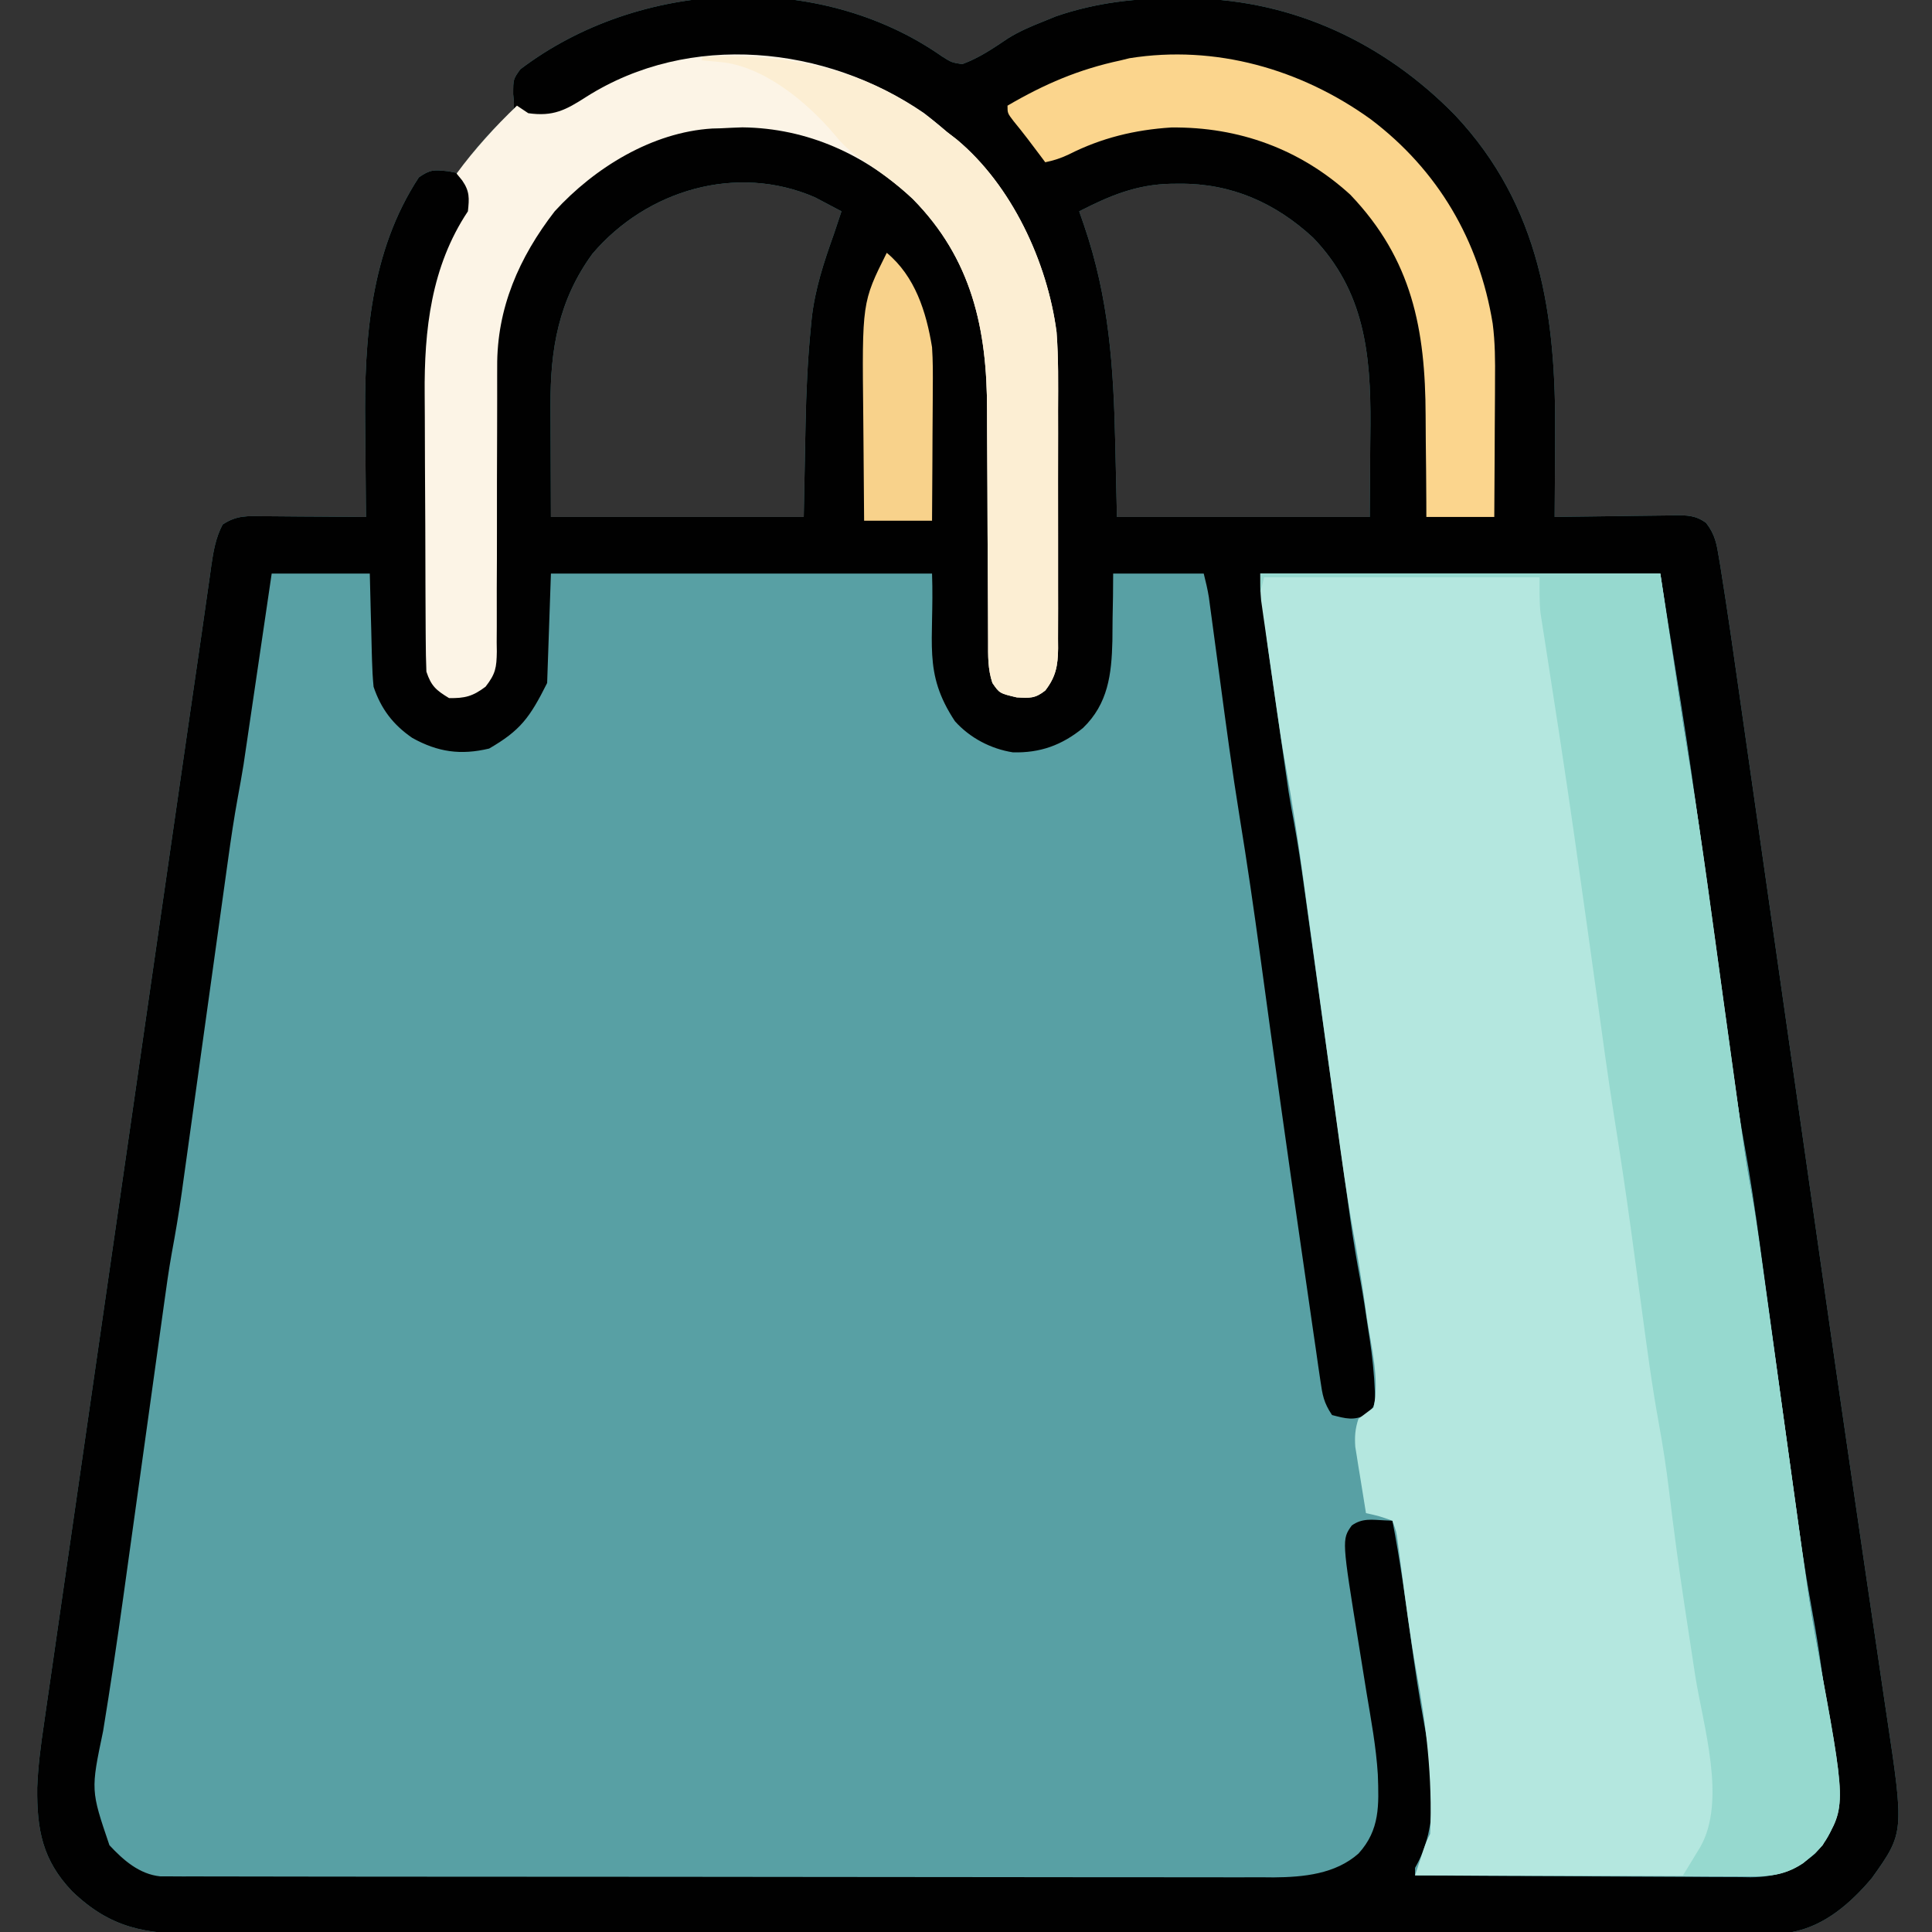 <?xml version="1.0" encoding="UTF-8"?>
<svg version="1.1" xmlns="http://www.w3.org/2000/svg" width="512" height="512">
<rect width="100%" height="100%" fill="#333333" stroke="none"/>
<path d="M0 0 C2.536 1.608 2.536 1.608 5.375 2.062 C9.885 0.402 13.559 -2.119 17.529 -4.785 C20.5 -6.64 23.626 -7.961 26.875 -9.25 C27.978 -9.7 29.082 -10.15 30.219 -10.613 C40.859 -14.27 51.491 -15.471 62.688 -15.375 C63.954 -15.367 65.221 -15.358 66.526 -15.35 C93.25 -14.87 117.295 -3.494 135.938 15.536 C158.617 39.626 162.767 68.784 162.5 100.5 C162.49 102.6 162.481 104.699 162.473 106.799 C162.451 111.887 162.416 116.975 162.375 122.062 C163.505 122.042 164.635 122.021 165.8 121.999 C169.997 121.927 174.193 121.881 178.391 121.843 C180.206 121.823 182.022 121.795 183.838 121.761 C186.449 121.712 189.06 121.69 191.672 121.672 C192.482 121.651 193.293 121.631 194.128 121.609 C197.483 121.608 199.777 121.619 202.524 123.654 C204.916 126.767 205.308 129.186 205.94 133.056 C206.058 133.756 206.175 134.456 206.297 135.177 C206.676 137.47 207.028 139.765 207.375 142.062 C207.552 143.204 207.552 143.204 207.732 144.368 C208.647 150.295 209.496 156.23 210.339 162.168 C210.622 164.141 210.905 166.114 211.189 168.087 C211.955 173.426 212.717 178.767 213.478 184.107 C214.292 189.814 215.111 195.521 215.929 201.227 C217.491 212.129 219.049 223.031 220.606 233.933 C222.83 249.503 225.059 265.072 227.289 280.641 C227.627 283.007 227.966 285.373 228.305 287.74 C228.473 288.909 228.64 290.079 228.813 291.284 C229.825 298.358 230.836 305.433 231.846 312.508 C235.191 335.946 238.557 359.381 242 382.805 C242.993 389.567 243.981 396.329 244.97 403.091 C245.896 409.424 246.832 415.756 247.774 422.087 C248.35 425.968 248.918 429.85 249.483 433.732 C249.743 435.508 250.007 437.284 250.275 439.058 C255.043 470.706 255.043 470.706 246.457 482.754 C240.94 489.306 234.028 495.41 225.375 497.062 C222.93 497.158 220.515 497.202 218.07 497.197 C216.959 497.2 216.959 497.2 215.824 497.204 C213.327 497.211 210.83 497.21 208.333 497.21 C206.53 497.213 204.727 497.217 202.924 497.221 C197.959 497.231 192.993 497.235 188.027 497.237 C182.676 497.241 177.325 497.251 171.974 497.259 C159.045 497.279 146.117 497.289 133.189 497.298 C127.102 497.303 121.016 497.308 114.929 497.313 C94.7 497.33 74.47 497.345 54.24 497.352 C48.99 497.354 43.739 497.356 38.489 497.358 C37.184 497.358 35.879 497.359 34.534 497.359 C13.389 497.367 -7.756 497.393 -28.901 497.425 C-50.604 497.458 -72.307 497.476 -94.01 497.48 C-106.198 497.482 -118.386 497.49 -130.574 497.516 C-140.953 497.538 -151.332 497.546 -161.71 497.536 C-167.006 497.531 -172.301 497.533 -177.596 497.553 C-182.446 497.57 -187.296 497.569 -192.145 497.554 C-193.898 497.552 -195.65 497.556 -197.403 497.568 C-211.069 497.654 -220.344 496.044 -230.496 486.289 C-238.401 478.021 -239.878 469.918 -239.769 458.815 C-239.55 453.11 -238.815 447.539 -237.975 441.897 C-237.797 440.649 -237.62 439.402 -237.437 438.117 C-236.95 434.697 -236.45 431.278 -235.949 427.861 C-235.408 424.157 -234.879 420.452 -234.348 416.748 C-233.428 410.339 -232.5 403.931 -231.568 397.524 C-230.217 388.238 -228.877 378.952 -227.539 369.664 C-225.364 354.564 -223.18 339.466 -220.991 324.368 C-218.872 309.759 -216.758 295.15 -214.65 280.54 C-214.456 279.191 -214.456 279.191 -214.257 277.815 C-213.735 274.2 -213.214 270.585 -212.692 266.97 C-208.577 238.444 -204.456 209.919 -200.323 181.396 C-200.011 179.242 -199.699 177.089 -199.387 174.935 C-198.296 167.399 -197.2 159.864 -196.099 152.329 C-195.645 149.198 -195.2 146.066 -194.758 142.933 C-194.498 141.119 -194.237 139.305 -193.976 137.491 C-193.812 136.296 -193.812 136.296 -193.644 135.076 C-193.075 131.167 -192.474 127.579 -190.625 124.062 C-186.885 121.569 -183.999 121.808 -179.676 121.867 C-178.903 121.87 -178.131 121.873 -177.335 121.876 C-174.869 121.887 -172.403 121.912 -169.938 121.938 C-168.265 121.948 -166.592 121.957 -164.92 121.965 C-160.821 121.987 -156.723 122.021 -152.625 122.062 C-152.641 120.799 -152.656 119.535 -152.673 118.233 C-152.728 113.449 -152.762 108.665 -152.79 103.88 C-152.805 101.827 -152.825 99.775 -152.851 97.722 C-153.135 75.027 -151.49 51.672 -138.625 32.062 C-135.599 29.964 -134.704 30.055 -130.875 30.438 C-129.803 30.644 -128.73 30.85 -127.625 31.062 C-127.363 30.484 -127.102 29.905 -126.832 29.309 C-125.552 26.927 -124.111 25.139 -122.312 23.125 C-121.696 22.425 -121.08 21.725 -120.445 21.004 C-118.625 19.062 -118.625 19.062 -115.688 16.562 C-113.201 14.088 -113.201 14.088 -113.625 10.062 C-113.625 6.062 -113.625 6.062 -111.75 3.438 C-80.315 -20.453 -32.631 -22.851 0 0 Z M-92.617 52.312 C-101.61 64.63 -103.818 77.633 -103.723 92.473 C-103.722 93.23 -103.721 93.988 -103.72 94.768 C-103.714 97.554 -103.7 100.339 -103.688 103.125 C-103.667 109.374 -103.646 115.624 -103.625 122.062 C-81.515 122.062 -59.405 122.062 -36.625 122.062 C-36.377 109.754 -36.377 109.754 -36.147 97.446 C-35.969 88.863 -35.598 80.333 -34.742 71.789 C-34.67 71.039 -34.598 70.288 -34.524 69.515 C-33.663 61.68 -31.265 54.465 -28.625 47.062 C-27.955 45.064 -27.287 43.064 -26.625 41.062 C-28.119 40.26 -29.621 39.471 -31.125 38.688 C-31.96 38.247 -32.796 37.806 -33.656 37.352 C-54.428 28.332 -78.255 35.428 -92.617 52.312 Z M36.375 41.062 C36.785 42.246 37.195 43.429 37.617 44.648 C44.31 64.176 45.489 82.361 45.938 102.875 C46.082 109.207 46.226 115.539 46.375 122.062 C68.485 122.062 90.595 122.062 113.375 122.062 C113.416 115.896 113.457 109.729 113.5 103.375 C113.518 101.457 113.536 99.54 113.555 97.564 C113.66 78.839 111.953 62.18 98.375 48.062 C88.349 38.796 76.673 33.644 63 33.75 C62.258 33.754 61.515 33.758 60.75 33.763 C51.502 33.952 44.499 36.917 36.375 41.062 Z " fill="#58A0A4" transform="translate(249.625,14.938)"/>
<path d="M0 0 C2.536 1.608 2.536 1.608 5.375 2.062 C9.885 0.402 13.559 -2.119 17.529 -4.785 C20.5 -6.64 23.626 -7.961 26.875 -9.25 C27.978 -9.7 29.082 -10.15 30.219 -10.613 C40.859 -14.27 51.491 -15.471 62.688 -15.375 C63.954 -15.367 65.221 -15.358 66.526 -15.35 C93.25 -14.87 117.295 -3.494 135.938 15.536 C158.617 39.626 162.767 68.784 162.5 100.5 C162.49 102.6 162.481 104.699 162.473 106.799 C162.451 111.887 162.416 116.975 162.375 122.062 C163.505 122.042 164.635 122.021 165.8 121.999 C169.997 121.927 174.193 121.881 178.391 121.843 C180.206 121.823 182.022 121.795 183.838 121.761 C186.449 121.712 189.06 121.69 191.672 121.672 C192.482 121.651 193.293 121.631 194.128 121.609 C197.483 121.608 199.777 121.619 202.524 123.654 C204.916 126.767 205.308 129.186 205.94 133.056 C206.058 133.756 206.175 134.456 206.297 135.177 C206.676 137.47 207.028 139.765 207.375 142.062 C207.552 143.204 207.552 143.204 207.732 144.368 C208.647 150.295 209.496 156.23 210.339 162.168 C210.622 164.141 210.905 166.114 211.189 168.087 C211.955 173.426 212.717 178.767 213.478 184.107 C214.292 189.814 215.111 195.521 215.929 201.227 C217.491 212.129 219.049 223.031 220.606 233.933 C222.83 249.503 225.059 265.072 227.289 280.641 C227.627 283.007 227.966 285.373 228.305 287.74 C228.473 288.909 228.64 290.079 228.813 291.284 C229.825 298.358 230.836 305.433 231.846 312.508 C235.191 335.946 238.557 359.381 242 382.805 C242.993 389.567 243.981 396.329 244.97 403.091 C245.896 409.424 246.832 415.756 247.774 422.087 C248.35 425.968 248.918 429.85 249.483 433.732 C249.743 435.508 250.007 437.284 250.275 439.058 C255.043 470.706 255.043 470.706 246.457 482.754 C240.94 489.306 234.028 495.41 225.375 497.062 C222.93 497.158 220.515 497.202 218.07 497.197 C216.959 497.2 216.959 497.2 215.824 497.204 C213.327 497.211 210.83 497.21 208.333 497.21 C206.53 497.213 204.727 497.217 202.924 497.221 C197.959 497.231 192.993 497.235 188.027 497.237 C182.676 497.241 177.325 497.251 171.974 497.259 C159.045 497.279 146.117 497.289 133.189 497.298 C127.102 497.303 121.016 497.308 114.929 497.313 C94.7 497.33 74.47 497.345 54.24 497.352 C48.99 497.354 43.739 497.356 38.489 497.358 C37.184 497.358 35.879 497.359 34.534 497.359 C13.389 497.367 -7.756 497.393 -28.901 497.425 C-50.604 497.458 -72.307 497.476 -94.01 497.48 C-106.198 497.482 -118.386 497.49 -130.574 497.516 C-140.953 497.538 -151.332 497.546 -161.71 497.536 C-167.006 497.531 -172.301 497.533 -177.596 497.553 C-182.446 497.57 -187.296 497.569 -192.145 497.554 C-193.898 497.552 -195.65 497.556 -197.403 497.568 C-211.069 497.654 -220.344 496.044 -230.496 486.289 C-238.401 478.021 -239.878 469.918 -239.769 458.815 C-239.55 453.11 -238.815 447.539 -237.975 441.897 C-237.797 440.649 -237.62 439.402 -237.437 438.117 C-236.95 434.697 -236.45 431.278 -235.949 427.861 C-235.408 424.157 -234.879 420.452 -234.348 416.748 C-233.428 410.339 -232.5 403.931 -231.568 397.524 C-230.217 388.238 -228.877 378.952 -227.539 369.664 C-225.364 354.564 -223.18 339.466 -220.991 324.368 C-218.872 309.759 -216.758 295.15 -214.65 280.54 C-214.456 279.191 -214.456 279.191 -214.257 277.815 C-213.735 274.2 -213.214 270.585 -212.692 266.97 C-208.577 238.444 -204.456 209.919 -200.323 181.396 C-200.011 179.242 -199.699 177.089 -199.387 174.935 C-198.296 167.399 -197.2 159.864 -196.099 152.329 C-195.645 149.198 -195.2 146.066 -194.758 142.933 C-194.498 141.119 -194.237 139.305 -193.976 137.491 C-193.812 136.296 -193.812 136.296 -193.644 135.076 C-193.075 131.167 -192.474 127.579 -190.625 124.062 C-186.885 121.569 -183.999 121.808 -179.676 121.867 C-178.903 121.87 -178.131 121.873 -177.335 121.876 C-174.869 121.887 -172.403 121.912 -169.938 121.938 C-168.265 121.948 -166.592 121.957 -164.92 121.965 C-160.821 121.987 -156.723 122.021 -152.625 122.062 C-152.641 120.799 -152.656 119.535 -152.673 118.233 C-152.728 113.449 -152.762 108.665 -152.79 103.88 C-152.805 101.827 -152.825 99.775 -152.851 97.722 C-153.135 75.027 -151.49 51.672 -138.625 32.062 C-135.599 29.964 -134.704 30.055 -130.875 30.438 C-129.803 30.644 -128.73 30.85 -127.625 31.062 C-127.363 30.484 -127.102 29.905 -126.832 29.309 C-125.552 26.927 -124.111 25.139 -122.312 23.125 C-121.696 22.425 -121.08 21.725 -120.445 21.004 C-118.625 19.062 -118.625 19.062 -115.688 16.562 C-113.201 14.088 -113.201 14.088 -113.625 10.062 C-113.625 6.062 -113.625 6.062 -111.75 3.438 C-80.315 -20.453 -32.631 -22.851 0 0 Z M-92.617 52.312 C-101.61 64.63 -103.818 77.633 -103.723 92.473 C-103.722 93.23 -103.721 93.988 -103.72 94.768 C-103.714 97.554 -103.7 100.339 -103.688 103.125 C-103.667 109.374 -103.646 115.624 -103.625 122.062 C-81.515 122.062 -59.405 122.062 -36.625 122.062 C-36.377 109.754 -36.377 109.754 -36.147 97.446 C-35.969 88.863 -35.598 80.333 -34.742 71.789 C-34.67 71.039 -34.598 70.288 -34.524 69.515 C-33.663 61.68 -31.265 54.465 -28.625 47.062 C-27.955 45.064 -27.287 43.064 -26.625 41.062 C-28.119 40.26 -29.621 39.471 -31.125 38.688 C-31.96 38.247 -32.796 37.806 -33.656 37.352 C-54.428 28.332 -78.255 35.428 -92.617 52.312 Z M36.375 41.062 C36.785 42.246 37.195 43.429 37.617 44.648 C44.31 64.176 45.489 82.361 45.938 102.875 C46.082 109.207 46.226 115.539 46.375 122.062 C68.485 122.062 90.595 122.062 113.375 122.062 C113.416 115.896 113.457 109.729 113.5 103.375 C113.518 101.457 113.536 99.54 113.555 97.564 C113.66 78.839 111.953 62.18 98.375 48.062 C88.349 38.796 76.673 33.644 63 33.75 C62.258 33.754 61.515 33.758 60.75 33.763 C51.502 33.952 44.499 36.917 36.375 41.062 Z M-177.625 137.062 C-178.179 140.833 -178.734 144.604 -179.305 148.488 C-179.847 152.169 -180.39 155.849 -180.933 159.53 C-181.308 162.073 -181.682 164.617 -182.056 167.161 C-182.596 170.833 -183.137 174.504 -183.68 178.176 C-183.844 179.3 -184.009 180.425 -184.179 181.583 C-184.339 182.663 -184.499 183.744 -184.664 184.857 C-184.801 185.792 -184.939 186.726 -185.081 187.69 C-185.544 190.559 -186.056 193.412 -186.587 196.269 C-187.603 201.815 -188.428 207.374 -189.197 212.959 C-189.341 213.987 -189.484 215.014 -189.632 216.073 C-189.94 218.284 -190.247 220.494 -190.553 222.705 C-191.039 226.213 -191.528 229.72 -192.017 233.227 C-193.056 240.672 -194.091 248.117 -195.125 255.562 C-196.325 264.197 -197.526 272.83 -198.73 281.464 C-199.21 284.904 -199.686 288.344 -200.163 291.785 C-200.459 293.912 -200.756 296.039 -201.053 298.166 C-201.183 299.11 -201.313 300.053 -201.446 301.026 C-202.213 306.492 -203.132 311.911 -204.14 317.338 C-204.932 321.788 -205.55 326.259 -206.166 330.737 C-206.306 331.742 -206.446 332.747 -206.59 333.783 C-206.892 335.947 -207.192 338.112 -207.492 340.277 C-207.97 343.73 -208.451 347.182 -208.933 350.634 C-210.129 359.218 -211.322 367.802 -212.513 376.386 C-213.52 383.636 -214.529 390.886 -215.541 398.135 C-216.008 401.489 -216.472 404.844 -216.936 408.198 C-218.59 420.092 -220.362 431.959 -222.298 443.81 C-225.581 459.498 -225.581 459.498 -220.625 474.062 C-216.944 478.017 -212.711 481.744 -207.172 482.315 C-206.247 482.317 -205.322 482.318 -204.369 482.32 C-202.763 482.329 -202.763 482.329 -201.125 482.339 C-199.949 482.336 -198.774 482.333 -197.563 482.33 C-196.314 482.334 -195.064 482.339 -193.777 482.344 C-190.307 482.356 -186.837 482.356 -183.367 482.353 C-179.625 482.353 -175.884 482.364 -172.142 482.373 C-164.809 482.39 -157.476 482.395 -150.142 482.397 C-144.18 482.398 -138.217 482.402 -132.254 482.408 C-115.345 482.426 -98.435 482.435 -81.526 482.433 C-80.614 482.433 -79.702 482.433 -78.763 482.433 C-77.393 482.433 -77.393 482.433 -75.996 482.433 C-61.212 482.432 -46.427 482.451 -31.643 482.479 C-16.459 482.508 -1.275 482.522 13.91 482.52 C22.433 482.52 30.956 482.525 39.479 482.547 C46.739 482.565 53.999 482.569 61.259 482.556 C64.96 482.549 68.662 482.549 72.363 482.566 C76.384 482.585 80.404 482.572 84.424 482.557 C85.584 482.567 86.744 482.578 87.939 482.588 C95.83 482.521 104.267 481.713 110.41 476.254 C116.11 469.966 115.792 463.437 115.514 455.327 C115.065 447.995 113.702 440.738 112.5 433.5 C112.227 431.808 111.955 430.116 111.684 428.424 C111.287 425.947 110.889 423.471 110.487 420.995 C105.961 393.053 105.961 393.053 108.602 389.336 C111.429 387.306 114.015 387.829 117.37 387.975 C118.032 388.004 118.693 388.033 119.375 388.062 C121.37 398.281 122.764 408.575 124.198 418.883 C125.313 426.885 126.464 434.857 127.952 442.8 C130.245 455.07 131.846 468.941 125.375 480.062 C125.375 480.723 125.375 481.382 125.375 482.062 C137.754 482.155 150.132 482.226 162.511 482.27 C168.259 482.291 174.008 482.319 179.756 482.364 C185.306 482.408 190.856 482.432 196.407 482.442 C198.521 482.449 200.636 482.464 202.75 482.485 C205.719 482.515 208.686 482.518 211.654 482.517 C212.958 482.538 212.958 482.538 214.287 482.56 C221.052 482.515 226.315 480.763 231.434 476.246 C231.889 475.67 232.344 475.094 232.812 474.5 C233.522 473.632 233.522 473.632 234.246 472.746 C240.548 463.347 235.644 444.714 234.062 434.125 C233.846 432.608 233.631 431.09 233.416 429.572 C233.199 428.06 232.981 426.547 232.762 425.035 C232.668 424.386 232.574 423.736 232.477 423.067 C231.851 418.88 231.133 414.715 230.373 410.55 C228.476 400.098 226.988 389.604 225.557 379.08 C225.114 375.822 224.666 372.565 224.218 369.308 C223.106 361.225 222.001 353.142 220.896 345.059 C219.958 338.2 219.017 331.342 218.073 324.484 C217.637 321.307 217.205 318.129 216.772 314.952 C215.514 305.765 214.17 296.619 212.501 287.498 C210.943 278.873 209.782 270.191 208.587 261.51 C208.148 258.317 207.704 255.125 207.26 251.933 C206.316 245.143 205.376 238.353 204.438 231.562 C203.351 223.705 202.261 215.847 201.168 207.991 C200.739 204.896 200.312 201.801 199.886 198.705 C198.213 186.629 196.382 174.586 194.425 162.553 C193.051 154.06 191.717 145.561 190.375 137.062 C155.395 137.062 120.415 137.062 84.375 137.062 C85.034 144.973 85.795 152.73 86.934 160.566 C87.083 161.611 87.232 162.655 87.386 163.732 C87.699 165.921 88.014 168.11 88.331 170.299 C88.812 173.62 89.286 176.942 89.76 180.264 C90.067 182.406 90.375 184.549 90.684 186.691 C90.823 187.669 90.963 188.646 91.107 189.653 C91.244 190.595 91.38 191.536 91.521 192.506 C91.638 193.316 91.755 194.126 91.875 194.96 C92.321 197.726 92.818 200.475 93.33 203.229 C94.348 208.788 95.176 214.36 95.947 219.959 C96.091 220.987 96.234 222.014 96.382 223.073 C96.69 225.284 96.997 227.494 97.303 229.705 C97.789 233.213 98.278 236.72 98.767 240.227 C99.982 248.933 101.191 257.64 102.401 266.347 C103.425 273.72 104.452 281.092 105.48 288.464 C105.96 291.904 106.436 295.344 106.913 298.785 C107.209 300.912 107.506 303.039 107.803 305.166 C107.933 306.11 108.063 307.053 108.196 308.026 C108.971 313.551 109.881 319.036 110.91 324.52 C111.707 328.874 112.36 333.246 113 337.625 C113.134 338.493 113.268 339.361 113.406 340.256 C114.051 344.67 114.528 349.068 114.711 353.527 C114.745 354.326 114.779 355.126 114.814 355.949 C114.375 358.062 114.375 358.062 112.581 359.854 C109.255 361.676 106.955 360.991 103.375 360.062 C101.156 356.735 100.85 354.793 100.281 350.869 C99.994 348.928 99.994 348.928 99.701 346.948 C99.497 345.515 99.293 344.082 99.09 342.648 C98.871 341.148 98.652 339.648 98.432 338.148 C97.84 334.091 97.257 330.032 96.676 325.973 C96.191 322.588 95.699 319.204 95.208 315.82 C91.472 290.088 87.866 264.338 84.369 238.572 C82.675 226.135 80.877 213.729 78.851 201.342 C76.904 189.343 75.302 177.298 73.688 165.25 C73.227 161.821 72.765 158.392 72.301 154.964 C72.016 152.86 71.733 150.755 71.453 148.65 C71.326 147.71 71.199 146.77 71.068 145.802 C70.958 144.98 70.847 144.158 70.734 143.311 C70.398 141.206 69.892 139.131 69.375 137.062 C61.455 137.062 53.535 137.062 45.375 137.062 C45.361 139.04 45.347 141.017 45.332 143.055 C45.297 145.004 45.262 146.954 45.222 148.903 C45.188 150.894 45.179 152.884 45.17 154.875 C44.968 163.738 44.025 171.588 37.369 177.993 C31.759 182.552 26.046 184.625 18.812 184.441 C12.962 183.532 7.397 180.611 3.438 176.188 C-5.161 163.159 -1.989 155.493 -2.625 137.062 C-35.955 137.062 -69.285 137.062 -103.625 137.062 C-103.955 146.632 -104.285 156.202 -104.625 166.062 C-109.256 175.325 -111.78 178.679 -120 183.438 C-127.546 185.234 -133.577 184.385 -140.359 180.621 C-145.479 177.099 -148.643 172.934 -150.625 167.062 C-150.85 164.719 -150.979 162.365 -151.039 160.012 C-151.058 159.353 -151.078 158.694 -151.098 158.015 C-151.157 155.927 -151.204 153.839 -151.25 151.75 C-151.288 150.327 -151.327 148.905 -151.367 147.482 C-151.464 144.009 -151.544 140.536 -151.625 137.062 C-160.205 137.062 -168.785 137.062 -177.625 137.062 Z " fill="#010101" transform="translate(249.625,14.938)"/>
<path d="M0 0 C34.98 0 69.96 0 106 0 C107.98 13.2 109.96 26.4 112 40 C112.647 43.973 113.294 47.946 113.961 52.039 C117.208 72.096 119.844 92.25 122.625 112.375 C123.643 119.743 124.664 127.11 125.688 134.477 C126.092 137.39 126.493 140.303 126.894 143.216 C127.144 145.014 127.393 146.812 127.643 148.611 C127.751 149.402 127.859 150.192 127.971 151.007 C128.551 155.16 129.221 159.283 129.987 163.406 C131 168.885 131.812 174.377 132.572 179.896 C132.716 180.924 132.859 181.952 133.007 183.01 C133.315 185.221 133.622 187.432 133.928 189.643 C134.414 193.15 134.903 196.657 135.392 200.164 C136.607 208.871 137.816 217.578 139.026 226.285 C140.05 233.657 141.077 241.029 142.105 248.401 C142.585 251.841 143.061 255.282 143.538 258.722 C143.834 260.849 144.131 262.976 144.428 265.104 C144.558 266.047 144.688 266.991 144.821 267.963 C145.604 273.546 146.525 279.087 147.56 284.629 C155.335 326.506 155.335 326.506 149 337 C147.352 338.828 147.352 338.828 145.625 340.25 C145.06 340.73 144.496 341.209 143.914 341.703 C138.621 345.289 133.802 345.278 127.62 345.227 C126.683 345.227 125.746 345.228 124.78 345.228 C121.691 345.227 118.601 345.211 115.512 345.195 C113.367 345.192 111.221 345.189 109.076 345.187 C103.436 345.179 97.795 345.159 92.155 345.137 C86.397 345.117 80.639 345.108 74.881 345.098 C63.587 345.076 52.294 345.042 41 345 C41.477 343.541 41.957 342.083 42.438 340.625 C42.704 339.813 42.971 339.001 43.246 338.164 C44 336 44 336 45 334 C45.656 319.069 43.96 305.024 41.251 290.351 C39.662 281.516 38.534 272.609 37.358 263.712 C37.196 262.5 37.034 261.288 36.867 260.039 C36.724 258.948 36.581 257.857 36.433 256.733 C36.063 253.917 36.063 253.917 35 251 C31.488 249.77 31.488 249.77 28 249 C27.465 245.773 26.949 242.543 26.438 239.312 C26.21 237.944 26.21 237.944 25.979 236.549 C25.84 235.663 25.701 234.776 25.559 233.863 C25.428 233.052 25.297 232.24 25.162 231.404 C24.976 228.644 25.133 226.633 26 224 C27.329 222.994 28.662 221.994 30 221 C31.709 213.531 29.268 204.388 28.188 196.938 C28.022 195.742 27.856 194.546 27.686 193.314 C26.793 187.003 25.784 180.738 24.63 174.469 C22.875 164.69 21.521 154.861 20.182 145.017 C19.739 141.76 19.291 138.503 18.843 135.245 C17.731 127.163 16.626 119.08 15.521 110.996 C14.583 104.137 13.642 97.279 12.698 90.421 C12.262 87.244 11.83 84.067 11.397 80.889 C10.01 70.764 8.487 60.691 6.654 50.636 C5.799 45.88 5.074 41.112 4.395 36.328 C4.266 35.432 4.137 34.535 4.004 33.612 C3.738 31.757 3.473 29.903 3.21 28.048 C2.807 25.211 2.397 22.375 1.986 19.539 C1.726 17.719 1.466 15.898 1.207 14.078 C1.085 13.239 0.963 12.399 0.838 11.534 C0.727 10.748 0.617 9.963 0.503 9.153 C0.406 8.47 0.308 7.786 0.208 7.081 C-0.027 4.732 0 2.361 0 0 Z " fill="#B4E7DF" transform="translate(334,152)"/>
<path d="M0 0 C34.98 0 69.96 0 106 0 C107.98 13.2 109.96 26.4 112 40 C112.647 43.973 113.294 47.946 113.961 52.039 C117.208 72.096 119.844 92.25 122.625 112.375 C123.643 119.743 124.664 127.11 125.688 134.477 C126.092 137.39 126.493 140.303 126.894 143.216 C127.144 145.014 127.393 146.812 127.643 148.611 C127.751 149.402 127.859 150.192 127.971 151.007 C128.551 155.16 129.221 159.283 129.987 163.406 C131 168.885 131.812 174.377 132.572 179.896 C132.716 180.924 132.859 181.952 133.007 183.01 C133.315 185.221 133.622 187.432 133.928 189.643 C134.414 193.15 134.903 196.657 135.392 200.164 C136.607 208.871 137.816 217.578 139.026 226.285 C140.05 233.657 141.077 241.029 142.105 248.401 C142.585 251.841 143.061 255.282 143.538 258.722 C143.834 260.849 144.131 262.976 144.428 265.104 C144.558 266.047 144.688 266.991 144.821 267.963 C145.604 273.546 146.525 279.087 147.56 284.629 C155.335 326.506 155.335 326.506 149 337 C147.352 338.828 147.352 338.828 145.625 340.25 C145.06 340.73 144.496 341.209 143.914 341.703 C139.721 344.544 136.06 345.247 131.043 345.195 C129.931 345.189 128.819 345.182 127.674 345.176 C126.523 345.159 125.373 345.142 124.188 345.125 C123.018 345.116 121.848 345.107 120.643 345.098 C117.762 345.074 114.881 345.041 112 345 C112.632 343.969 112.632 343.969 113.277 342.918 C114.099 341.566 114.099 341.566 114.938 340.188 C115.483 339.294 116.028 338.401 116.59 337.48 C123.623 325.109 117.312 305.23 115.25 292.062 C114.507 287.217 113.771 282.37 113.035 277.523 C112.855 276.343 112.675 275.163 112.49 273.947 C110.915 263.576 109.523 253.191 108.28 242.776 C107.564 236.89 106.679 231.066 105.609 225.234 C103.744 215.004 102.39 204.708 101.01 194.403 C100.252 188.744 99.482 183.087 98.711 177.43 C98.562 176.334 98.412 175.239 98.259 174.111 C96.894 164.143 95.408 154.197 93.824 144.262 C92.092 133.365 90.636 122.424 89.117 111.496 C88.371 106.143 87.623 100.79 86.875 95.438 C86.729 94.393 86.729 94.393 86.58 93.327 C84.339 77.29 82.068 61.259 79.629 45.25 C79.349 43.413 79.349 43.413 79.064 41.539 C78.181 35.762 77.29 29.988 76.388 24.215 C76.07 22.152 75.752 20.09 75.434 18.027 C75.287 17.107 75.141 16.187 74.99 15.239 C74.858 14.383 74.727 13.527 74.592 12.644 C74.477 11.911 74.362 11.178 74.243 10.423 C73.929 7.297 74 4.142 74 1 C49.91 1 25.82 1 1 1 C0.67 2.32 0.34 3.64 0 5 C0 3.35 0 1.7 0 0 Z " fill="#96D9CF" transform="translate(334,152)"/>
<path d="M0 0 C2.125 1.631 4.159 3.317 6.184 5.07 C6.998 5.697 7.813 6.323 8.652 6.969 C23.289 19.121 32.738 39.499 35.184 58.07 C35.711 65.015 35.607 71.989 35.582 78.949 C35.584 80.935 35.587 82.921 35.591 84.907 C35.595 89.039 35.589 93.171 35.575 97.304 C35.558 102.597 35.568 107.889 35.585 113.181 C35.596 117.269 35.593 121.357 35.585 125.445 C35.583 127.397 35.585 129.35 35.592 131.302 C35.6 134.023 35.588 136.743 35.572 139.463 C35.578 140.265 35.584 141.066 35.59 141.892 C35.538 146.465 35.005 149.425 32.184 153.07 C29.469 155.203 28.135 155.068 24.621 154.883 C20.08 153.809 20.08 153.809 18.184 151.07 C16.941 147.343 17.039 143.88 17.042 139.997 C17.038 139.174 17.035 138.351 17.031 137.502 C17.024 135.712 17.019 133.921 17.015 132.13 C17.008 129.282 16.992 126.433 16.974 123.585 C16.921 115.484 16.873 107.384 16.858 99.283 C16.847 94.326 16.818 89.369 16.776 84.411 C16.764 82.535 16.759 80.659 16.761 78.782 C16.781 57.258 12.726 38.615 -2.93 22.797 C-15.335 11.08 -30.827 4.017 -48.066 3.82 C-49.984 3.883 -51.901 3.964 -53.816 4.07 C-54.934 4.099 -54.934 4.099 -56.074 4.129 C-71.999 5.098 -87.259 14.525 -97.816 26.07 C-107.24 38.253 -113.164 51.744 -113.056 67.253 C-113.058 68.133 -113.06 69.014 -113.062 69.922 C-113.066 71.82 -113.065 73.718 -113.06 75.616 C-113.055 78.622 -113.064 81.627 -113.077 84.633 C-113.114 93.173 -113.133 101.713 -113.122 110.253 C-113.116 115.489 -113.134 120.724 -113.168 125.959 C-113.176 127.95 -113.174 129.942 -113.164 131.933 C-113.149 134.715 -113.166 137.495 -113.189 140.276 C-113.171 141.507 -113.171 141.507 -113.153 142.762 C-113.222 146.984 -113.457 148.608 -116.137 152.054 C-119.515 154.596 -121.596 155.146 -125.816 155.07 C-129.244 152.984 -130.541 151.896 -131.816 148.07 C-131.928 145.213 -131.984 142.38 -131.993 139.522 C-132 138.649 -132.007 137.775 -132.013 136.875 C-132.033 133.977 -132.045 131.078 -132.055 128.18 C-132.059 127.186 -132.063 126.193 -132.067 125.169 C-132.088 119.9 -132.102 114.631 -132.112 109.361 C-132.123 103.952 -132.157 98.542 -132.197 93.133 C-132.223 88.948 -132.231 84.763 -132.235 80.577 C-132.24 78.586 -132.251 76.594 -132.27 74.603 C-132.42 57.55 -130.575 40.708 -120.816 26.07 C-120.448 22.605 -120.323 20.782 -122.336 17.879 C-122.824 17.282 -123.313 16.685 -123.816 16.07 C-118.986 9.501 -113.699 3.712 -107.816 -1.93 C-106.826 -1.27 -105.836 -0.61 -104.816 0.07 C-98.209 0.998 -94.935 -0.73 -89.426 -4.277 C-62.047 -21.614 -26.065 -17.859 0 0 Z " fill="#FCF4E6" transform="translate(244.816,29.93)"/>
<path d="M0 0 C17.825 13.48 28.713 32.124 32.299 54.115 C32.947 59.107 32.971 64.026 32.918 69.053 C32.916 70.101 32.913 71.15 32.91 72.23 C32.899 75.53 32.874 78.83 32.848 82.131 C32.838 84.389 32.829 86.646 32.821 88.904 C32.799 94.397 32.764 99.889 32.723 105.381 C26.783 105.381 20.843 105.381 14.723 105.381 C14.719 103.98 14.715 102.58 14.711 101.137 C14.689 95.866 14.634 90.595 14.571 85.325 C14.548 83.058 14.533 80.79 14.528 78.523 C14.462 55.693 10.968 37.147 -5.425 19.986 C-18.644 7.909 -34.967 1.964 -52.898 2.166 C-62.526 2.778 -71.402 4.933 -80.007 9.295 C-82.107 10.3 -84.005 10.911 -86.277 11.381 C-86.664 10.861 -87.05 10.342 -87.449 9.807 C-89.8 6.658 -92.148 3.537 -94.652 0.506 C-96.277 -1.619 -96.277 -1.619 -96.277 -3.619 C-86.477 -9.346 -77.41 -13.245 -66.277 -15.619 C-65.509 -15.809 -64.74 -15.998 -63.949 -16.193 C-41.201 -19.818 -18.505 -13.333 0 0 Z " fill="#FBD58D" transform="translate(363.277,31.619)"/>
<path d="M0 0 C24.26 -1.086 46.251 3.764 65 20 C65.815 20.626 66.629 21.253 67.469 21.898 C82.106 34.051 91.555 54.429 94 73 C94.528 79.945 94.424 86.919 94.398 93.879 C94.4 95.865 94.403 97.851 94.407 99.836 C94.412 103.969 94.405 108.101 94.391 112.234 C94.374 117.526 94.384 122.818 94.402 128.111 C94.413 132.199 94.409 136.287 94.401 140.374 C94.399 142.327 94.402 144.279 94.409 146.232 C94.417 148.952 94.405 151.672 94.388 154.393 C94.394 155.194 94.4 155.996 94.407 156.822 C94.355 161.395 93.821 164.355 91 168 C88.286 170.133 86.952 169.997 83.438 169.812 C78.896 168.739 78.896 168.739 77 166 C75.757 162.272 75.856 158.81 75.858 154.927 C75.855 154.104 75.851 153.28 75.848 152.432 C75.84 150.641 75.835 148.851 75.831 147.06 C75.824 144.211 75.808 141.363 75.79 138.514 C75.738 130.414 75.69 122.313 75.674 114.213 C75.664 109.255 75.634 104.298 75.593 99.341 C75.581 97.465 75.575 95.588 75.578 93.712 C75.597 72.169 71.518 53.609 55.918 37.734 C51.586 33.675 46.917 30.307 42 27 C39.307 25.103 37.239 23.259 35.188 20.688 C27.917 12.086 16.343 2.467 4.875 1.438 C3.965 1.354 3.055 1.27 2.117 1.184 C1.419 1.123 0.72 1.062 0 1 C0 0.67 0 0.34 0 0 Z " fill="#FCEED3" transform="translate(186,15)"/>
<path d="M0 0 C7.505 6.218 10.472 15.63 12 25 C12.247 28.651 12.235 32.283 12.195 35.941 C12.192 36.95 12.19 37.958 12.187 38.997 C12.176 42.185 12.151 45.374 12.125 48.562 C12.115 50.738 12.106 52.913 12.098 55.088 C12.076 60.392 12.041 65.696 12 71 C6.06 71 0.12 71 -6 71 C-6.075 64.136 -6.129 57.271 -6.165 50.407 C-6.18 48.077 -6.2 45.748 -6.226 43.418 C-6.558 13.116 -6.558 13.116 0 0 Z " fill="#F8D28B" transform="translate(235,67)"/>
</svg>

